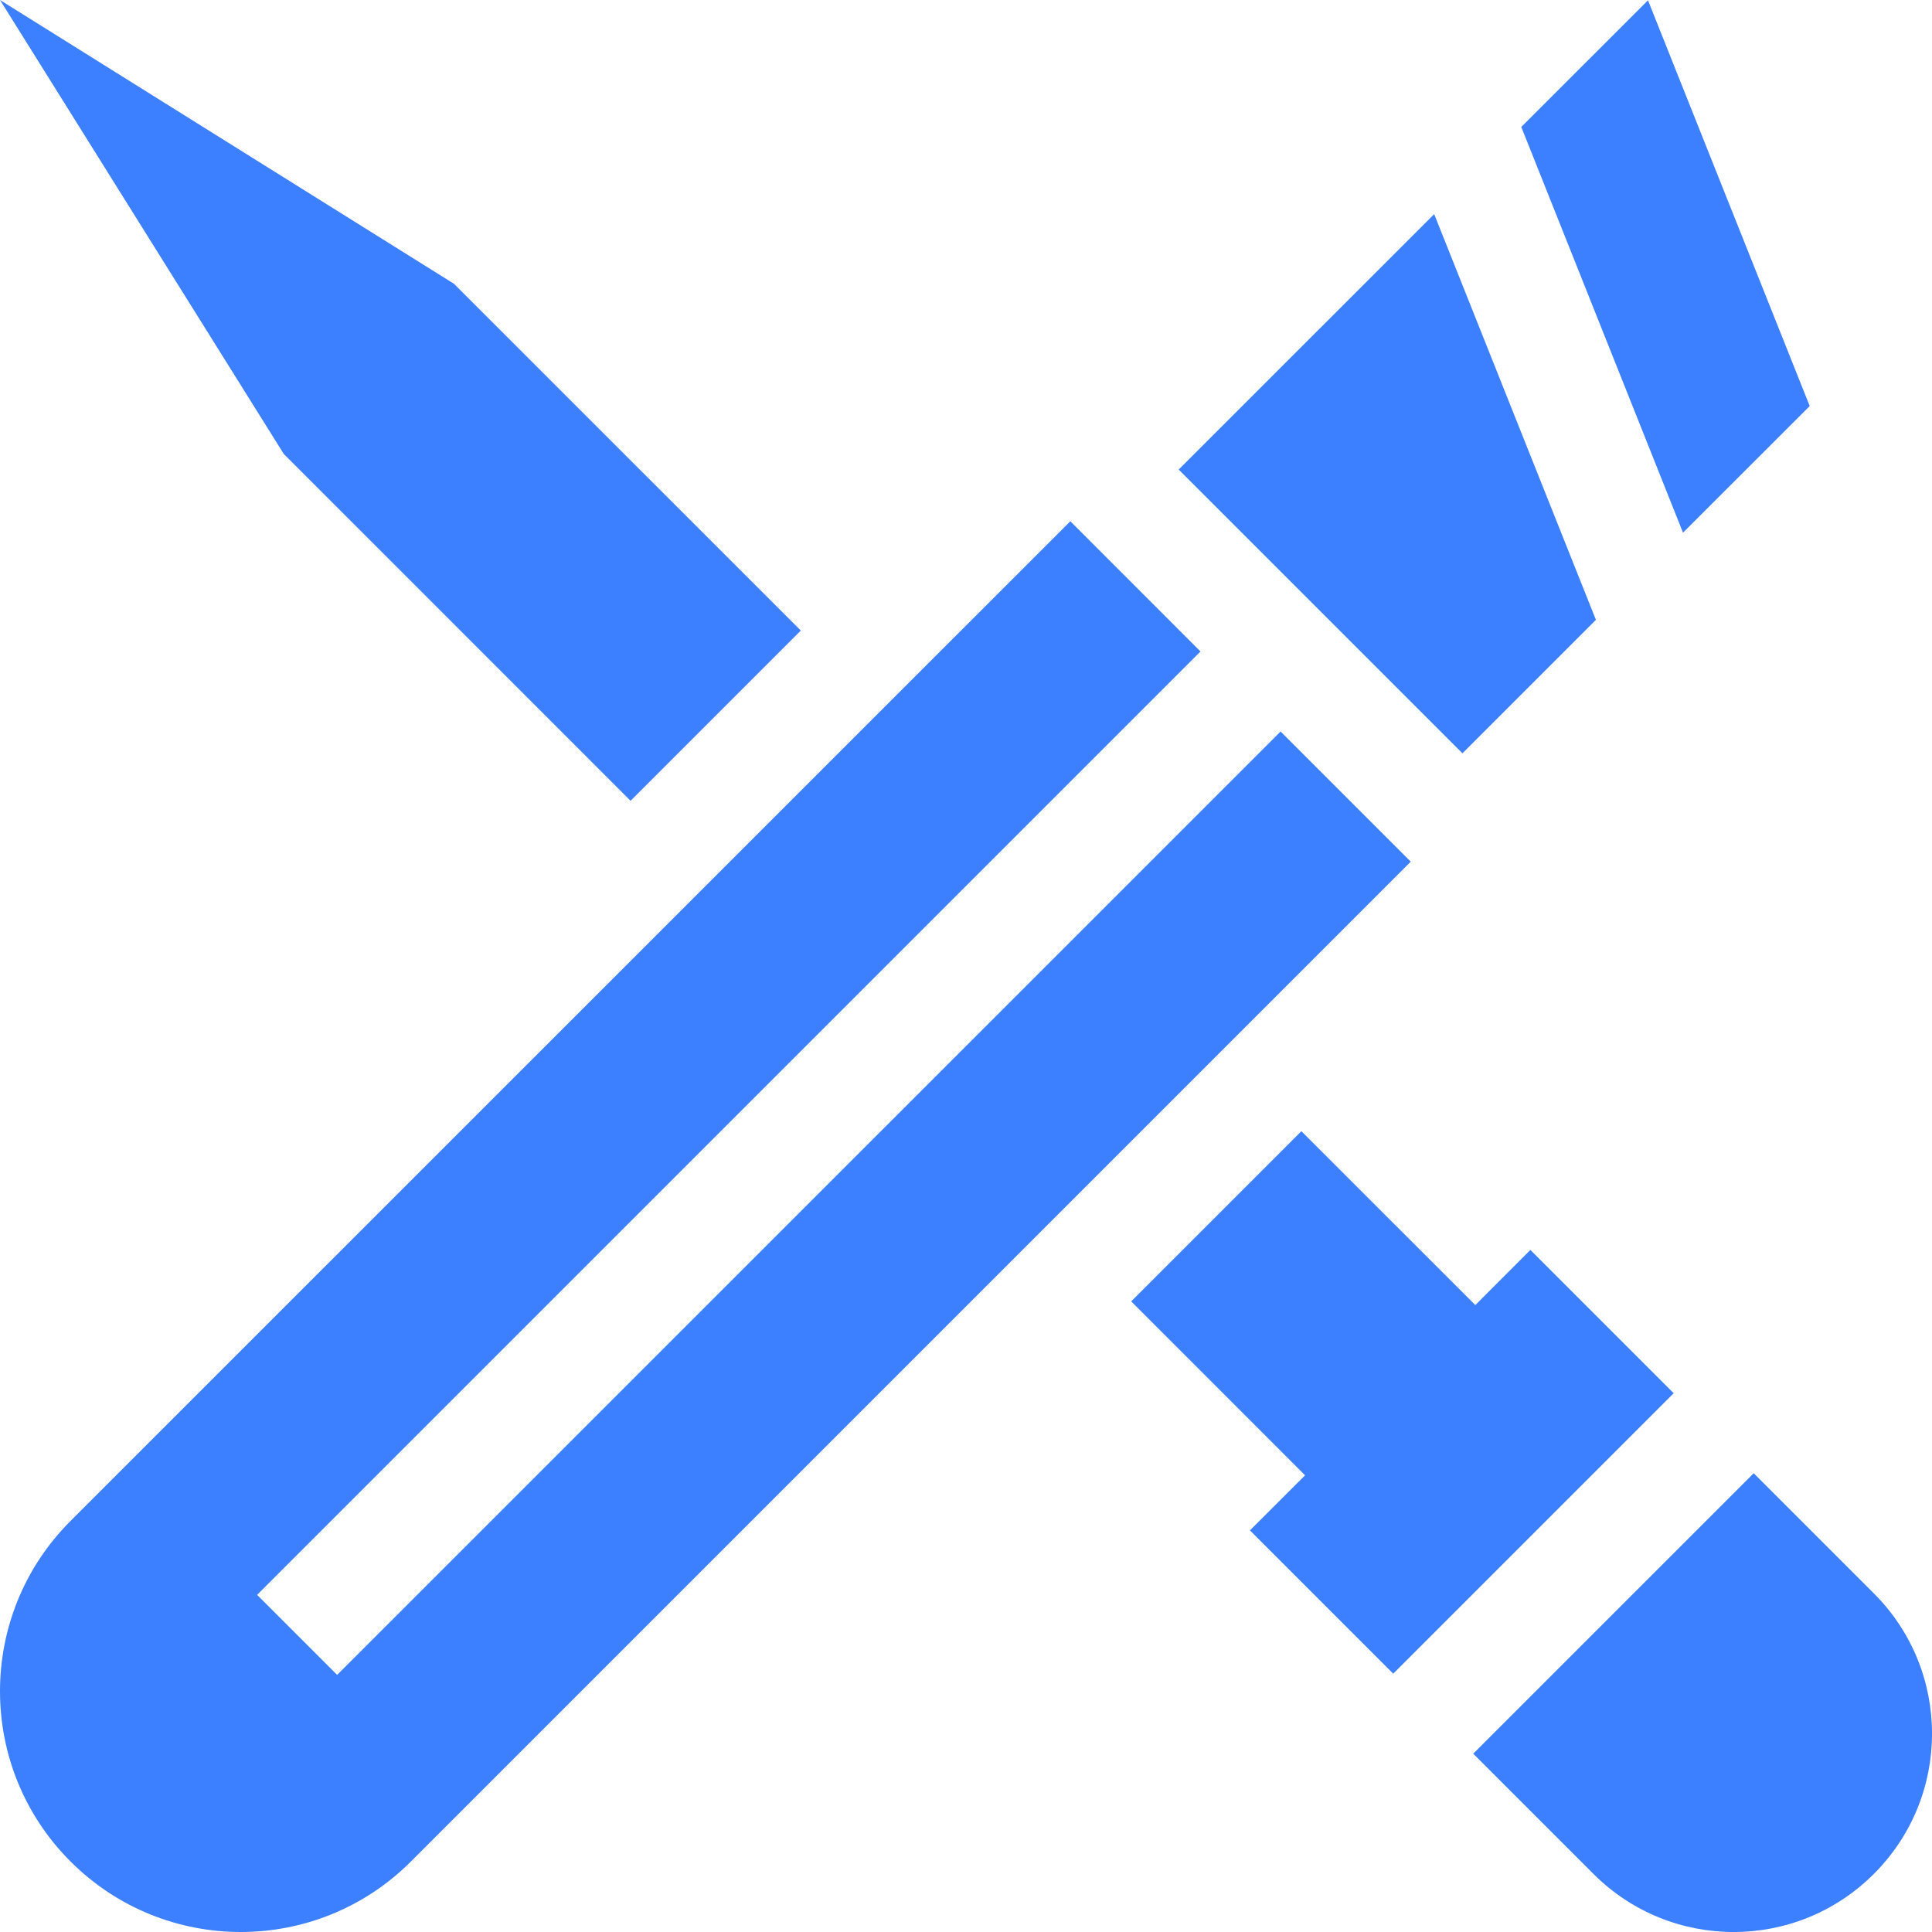 <svg width="24" height="24" viewBox="0 0 24 24" fill="none" xmlns="http://www.w3.org/2000/svg">
<path d="M23.278 19.794L21.785 18.301L18.301 21.785L19.794 23.278C20.756 24.241 22.316 24.241 23.278 23.278C24.241 22.316 24.241 20.756 23.278 19.794Z" fill="#3D80FF"/>
<path d="M22.481 5.044L20.472 0.004L18.898 1.577L20.907 6.617L22.481 5.044Z" fill="#3D80FF"/>
<path d="M19.825 7.7L17.816 2.66L14.642 5.833L18.167 9.358L19.825 7.7Z" fill="#3D80FF"/>
<path d="M15.908 9.087L4.188 20.806L3.194 19.812L14.913 8.093L13.296 6.475L0.876 18.894C-0.292 20.062 -0.292 21.956 0.876 23.124C2.044 24.292 3.938 24.292 5.105 23.124L17.525 10.704L15.908 9.087Z" fill="#3D80FF"/>
<path d="M7.833 9.948L9.948 7.833L5.639 3.525L0 0L3.525 5.639L7.833 9.948Z" fill="#3D80FF"/>
<path d="M19.011 15.527L18.327 16.212L16.166 14.052L14.052 16.166L16.212 18.327L15.527 19.011L17.307 20.791L20.791 17.307L19.011 15.527Z" fill="#3D80FF"/>
</svg>

